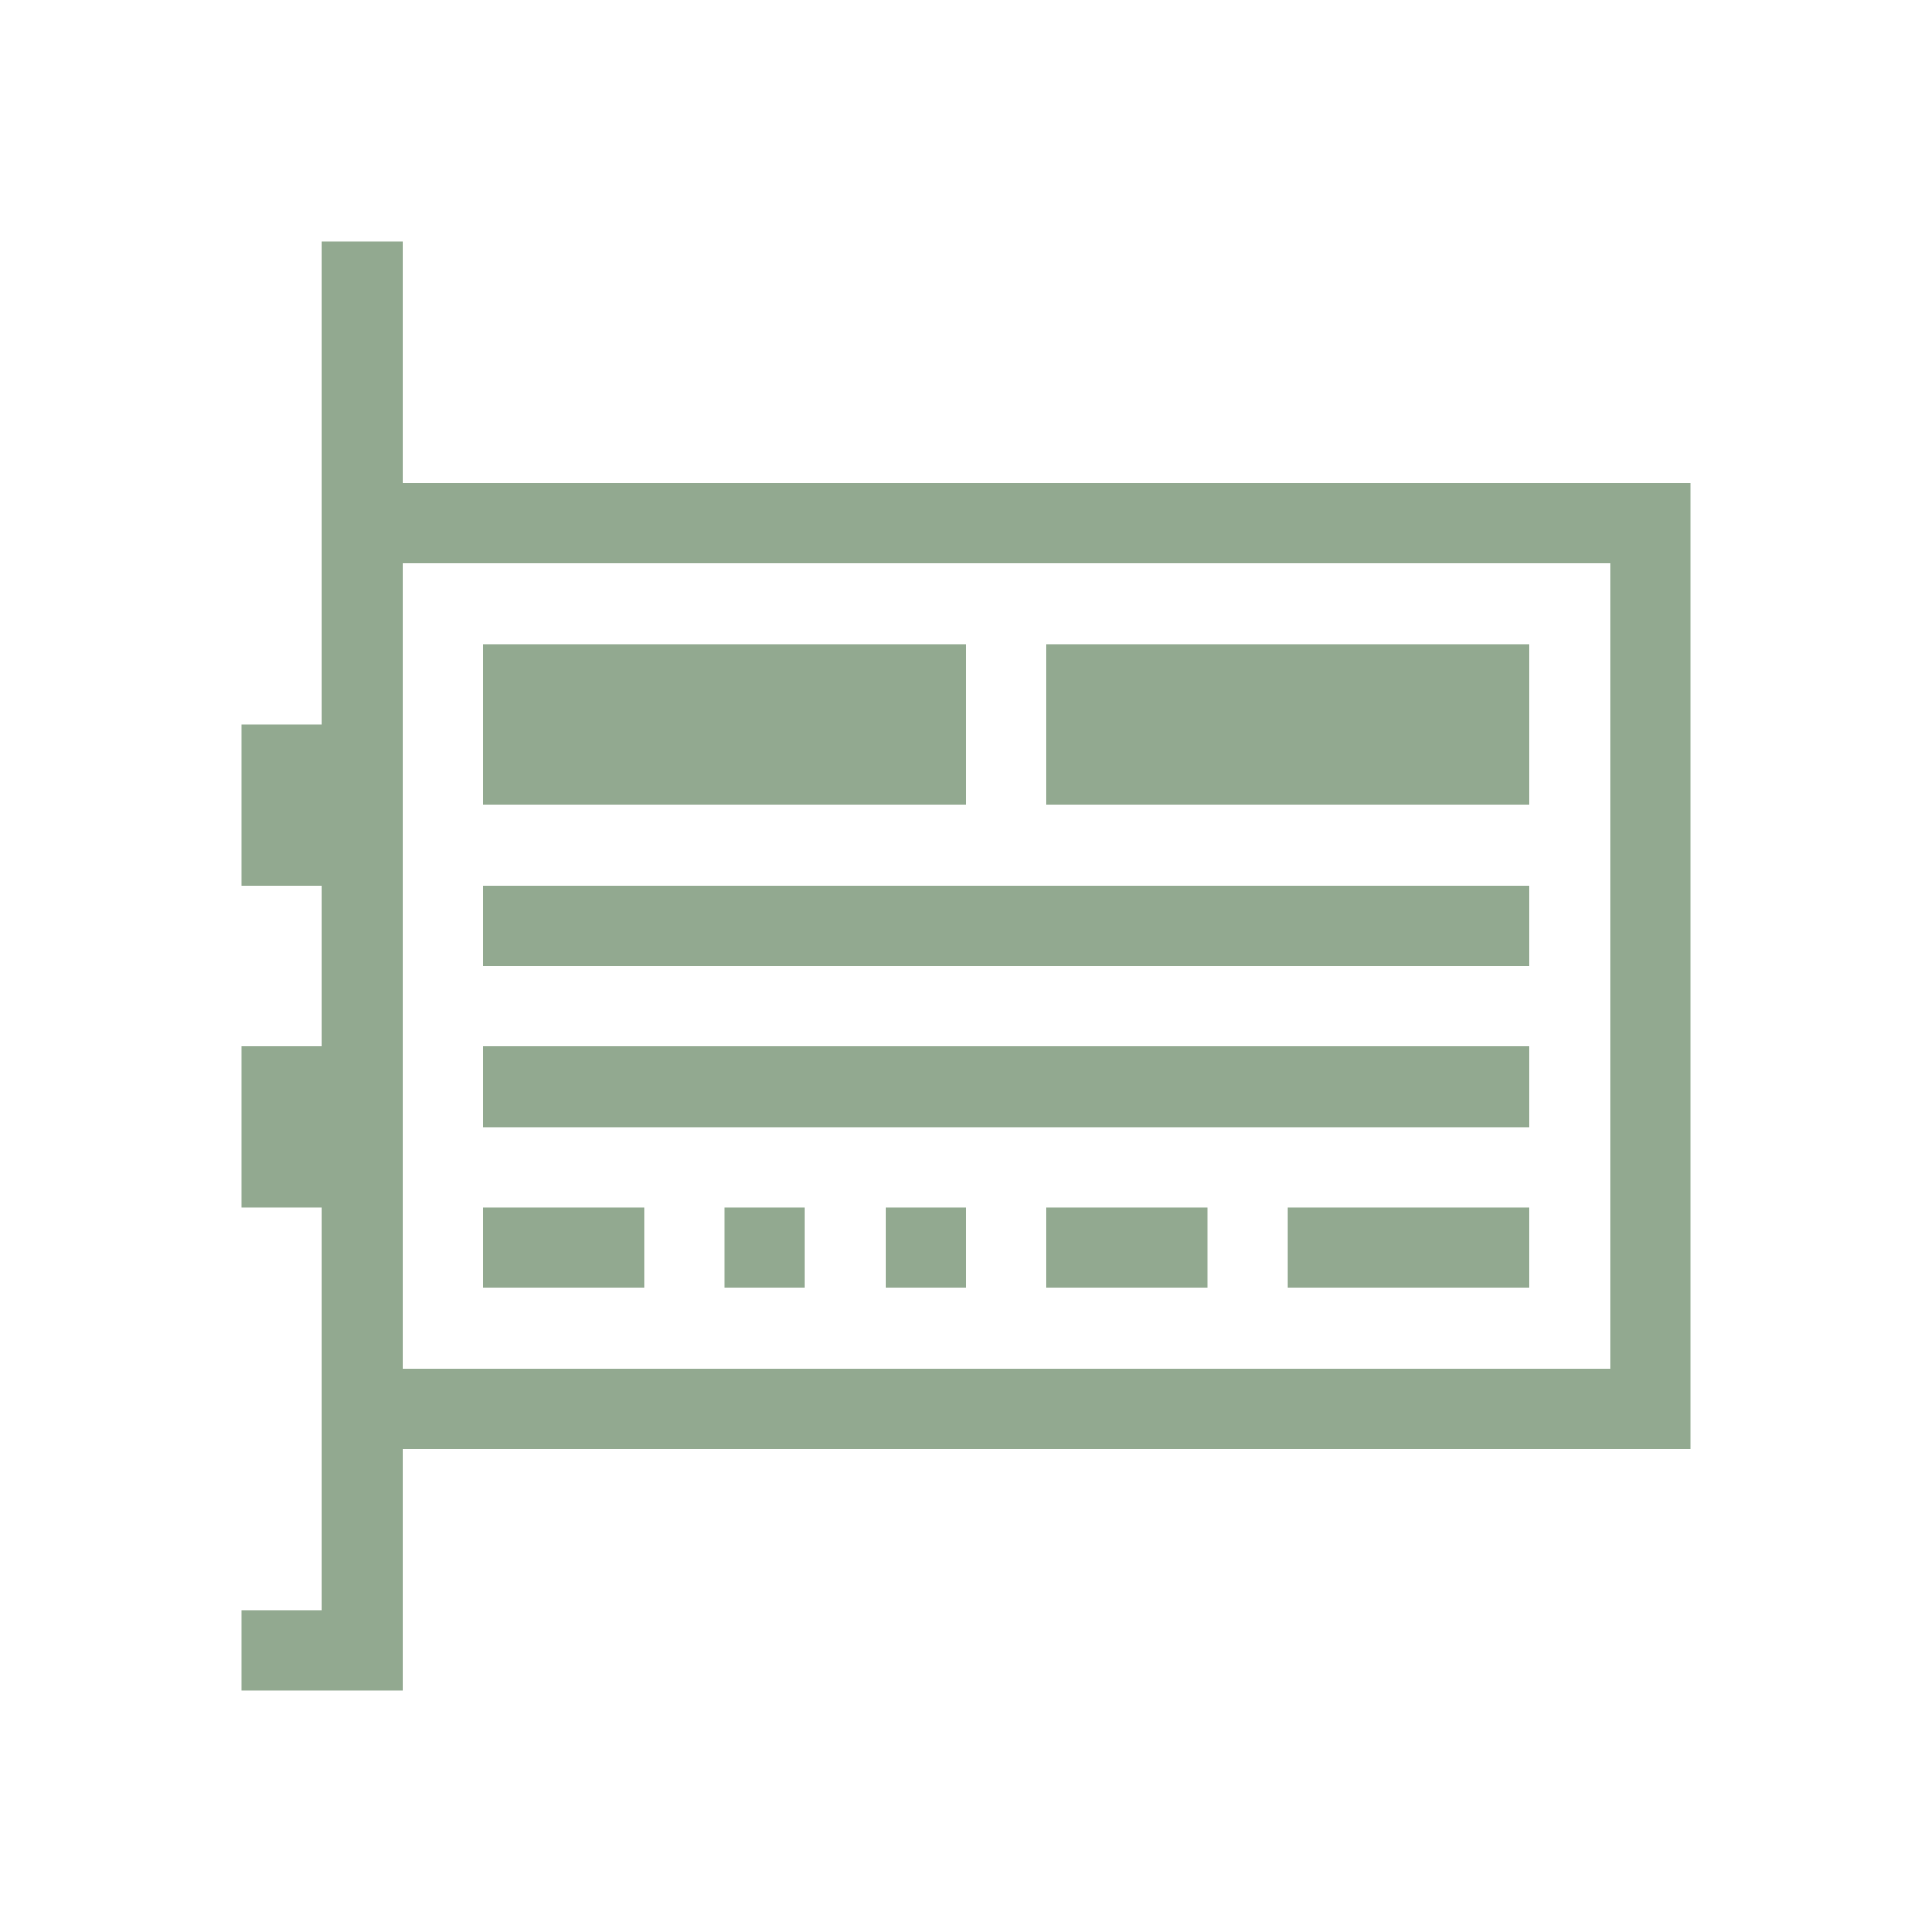 <?xml version="1.0" encoding="UTF-8" standalone="no"?>
<svg
   xmlns:dc="http://purl.org/dc/elements/1.1/"
   xmlns:cc="http://creativecommons.org/ns#"
   xmlns:rdf="http://www.w3.org/1999/02/22-rdf-syntax-ns#"
   xmlns:svg="http://www.w3.org/2000/svg"
   xmlns="http://www.w3.org/2000/svg"
   xmlns:sodipodi="http://sodipodi.sourceforge.net/DTD/sodipodi-0.dtd"
   xmlns:inkscape="http://www.inkscape.org/namespaces/inkscape"
   width="24"
   height="24"
   viewBox="0 0 24 24"
   id="svg2"
   version="1.1"
   inkscape:version="0.91 r"
   sodipodi:docname="applications-electronics.svg">
  <defs
     id="defs8" />
  <sodipodi:namedview
     pagecolor="#ffffff"
     bordercolor="#666666"
     borderopacity="1"
     objecttolerance="10"
     gridtolerance="10"
     guidetolerance="10"
     inkscape:pageopacity="0"
     inkscape:pageshadow="2"
     inkscape:window-width="1680"
     inkscape:window-height="1026"
     id="namedview6"
     showgrid="true"
     inkscape:zoom="22.627417"
     inkscape:cx="0.57922422"
     inkscape:cy="5.3065677"
     inkscape:window-x="0"
     inkscape:window-y="24"
     inkscape:window-maximized="1"
     inkscape:current-layer="svg2">
    <inkscape:grid
       type="xygrid"
       id="grid4138" />
  </sodipodi:namedview>
  <path
     style="fill:#92a990"
     d="m 4,3 0,6 -1,0 0,2 1,0 0,2 -1,0 0,2 1,0 0,5 -1,0 0,1 2,0 0,-3 16,0 L 21,6 5,6 5,3 Z m 1,4 15,0 0,10 -15,0 z m 8,1 0,2 6,0 0,-2 z m -7,0 0,2 6,0 0,-2 z m 0,3 0,1 13,0 0,-1 z m 0,2 0,1 13,0 0,-1 z m 0,2 0,1 2,0 0,-1 z m 3,0 0,1 1,0 0,-1 z m 2,0 0,1 1,0 0,-1 z m 2,0 0,1 2,0 0,-1 z m 3,0 0,1 3,0 0,-1 z"
     id="path4"
     inkscape:connector-curvature="0"
     sodipodi:nodetypes="ccccccccccccccccccccccccccccccccccccccccccccccccccccccccccccccccccccc" />
</svg>
